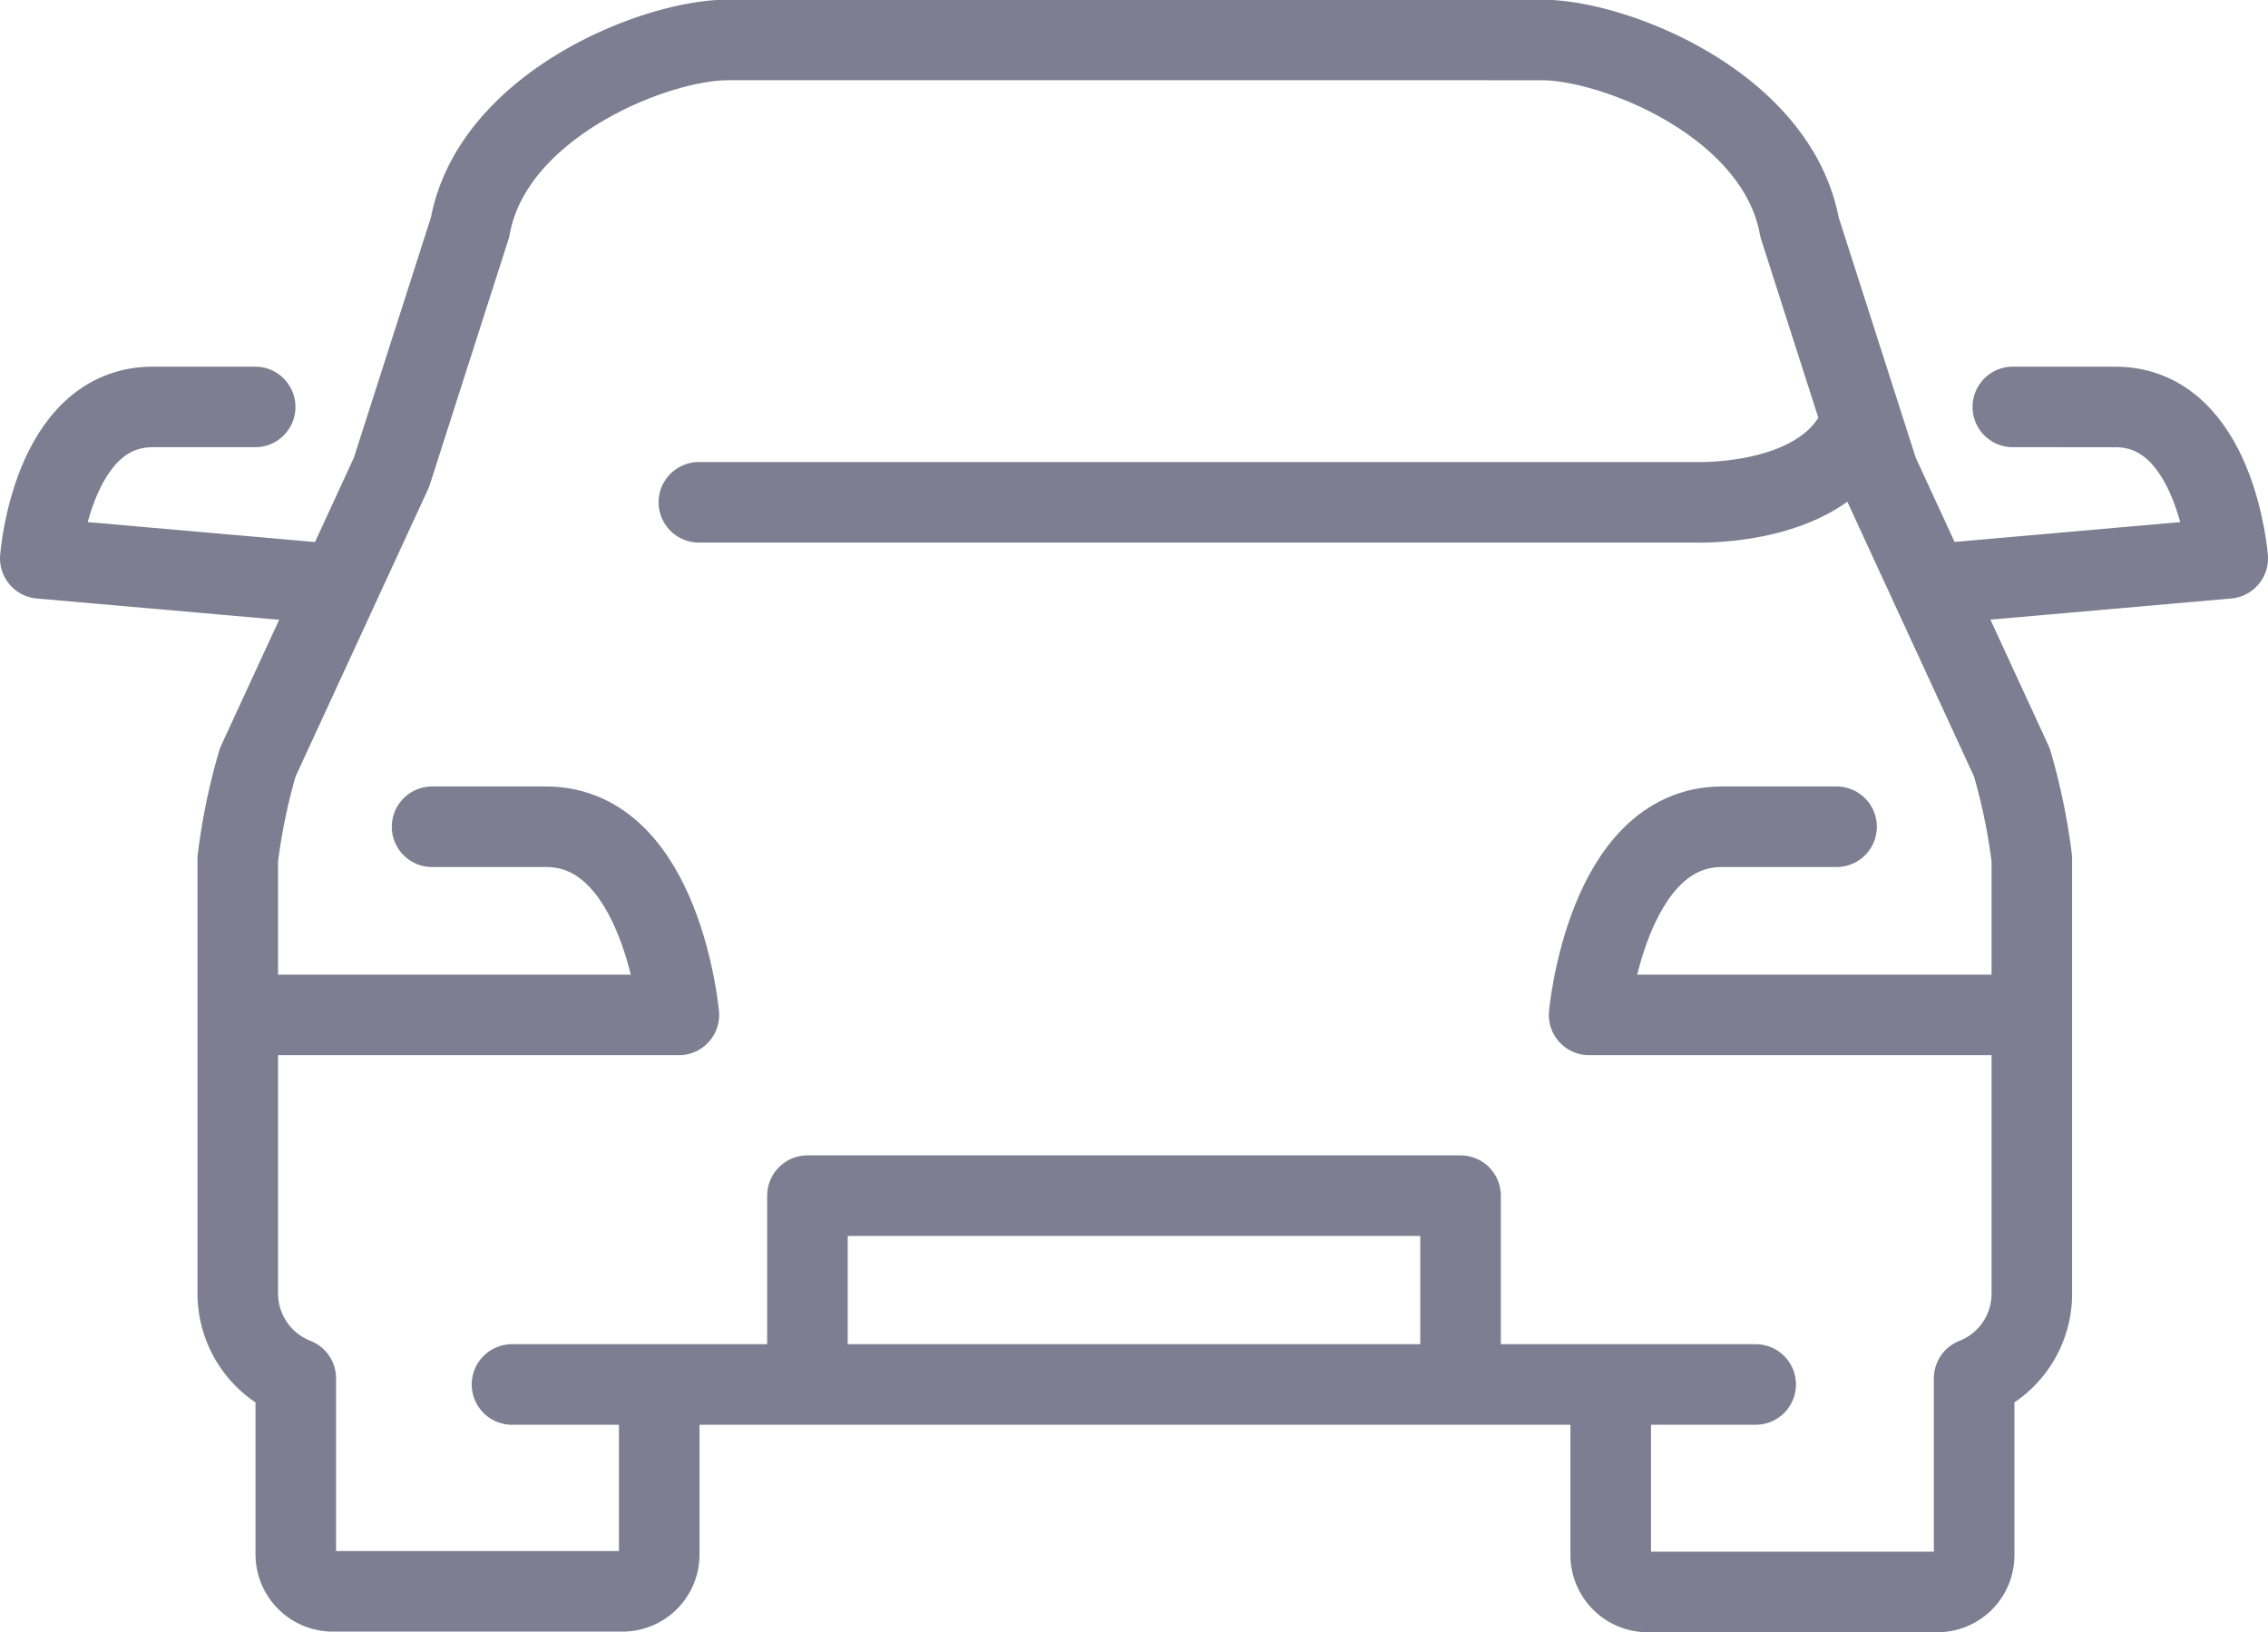 <svg xmlns="http://www.w3.org/2000/svg" viewBox="0 0 70.39 50.66"><defs><style>.cls-1,.cls-2{fill:none;stroke:#7e7d91;stroke-linejoin:round;stroke-width:2.5px;}.cls-1{stroke-linecap:round;}</style></defs><title>Parking Gratuit</title><g id="Layer_2" data-name="Layer 2"><g id="icons"><path class="cls-1" d="M7.73,31.5H21.07s-.53-5.84-4.12-5.84H13.41"/><path class="cls-1" d="M62.66,31.5H49.32s.53-5.84,4.12-5.84H57"/><path class="cls-1" d="M21.69,15.59H52.58s3.47.15,4.84-1.85"/><line class="cls-1" x1="15.89" y1="42.97" x2="54.49" y2="42.97"/><path class="cls-2" d="M20.46,43v5.25a1.14,1.14,0,0,1-1.14,1.14h-9a1.15,1.15,0,0,1-1.14-1.14V42.78a2.83,2.83,0,0,1-1.8-2.59V26.66a18.77,18.77,0,0,1,.62-3l4.15-9,2.44-7.61c.68-3.78,5.72-5.81,8-5.81H47.85c2.26,0,7.31,2,8,5.81l2.44,7.61,4.15,9a18.77,18.77,0,0,1,.62,3V40.19a2.82,2.82,0,0,1-1.79,2.59v5.49a1.14,1.14,0,0,1-1.14,1.14h-9a1.15,1.15,0,0,1-1.14-1.14V43"/><path class="cls-1" d="M7.92,12.63H4.74c-3.14,0-3.49,4.7-3.49,4.7l8.88.78"/><path class="cls-1" d="M60.26,18.11l8.88-.78s-.36-4.7-3.49-4.7H62.47"/><polyline class="cls-2" points="25.06 42.96 25.06 37.11 45.33 37.11 45.33 42.96"/></g></g></svg>